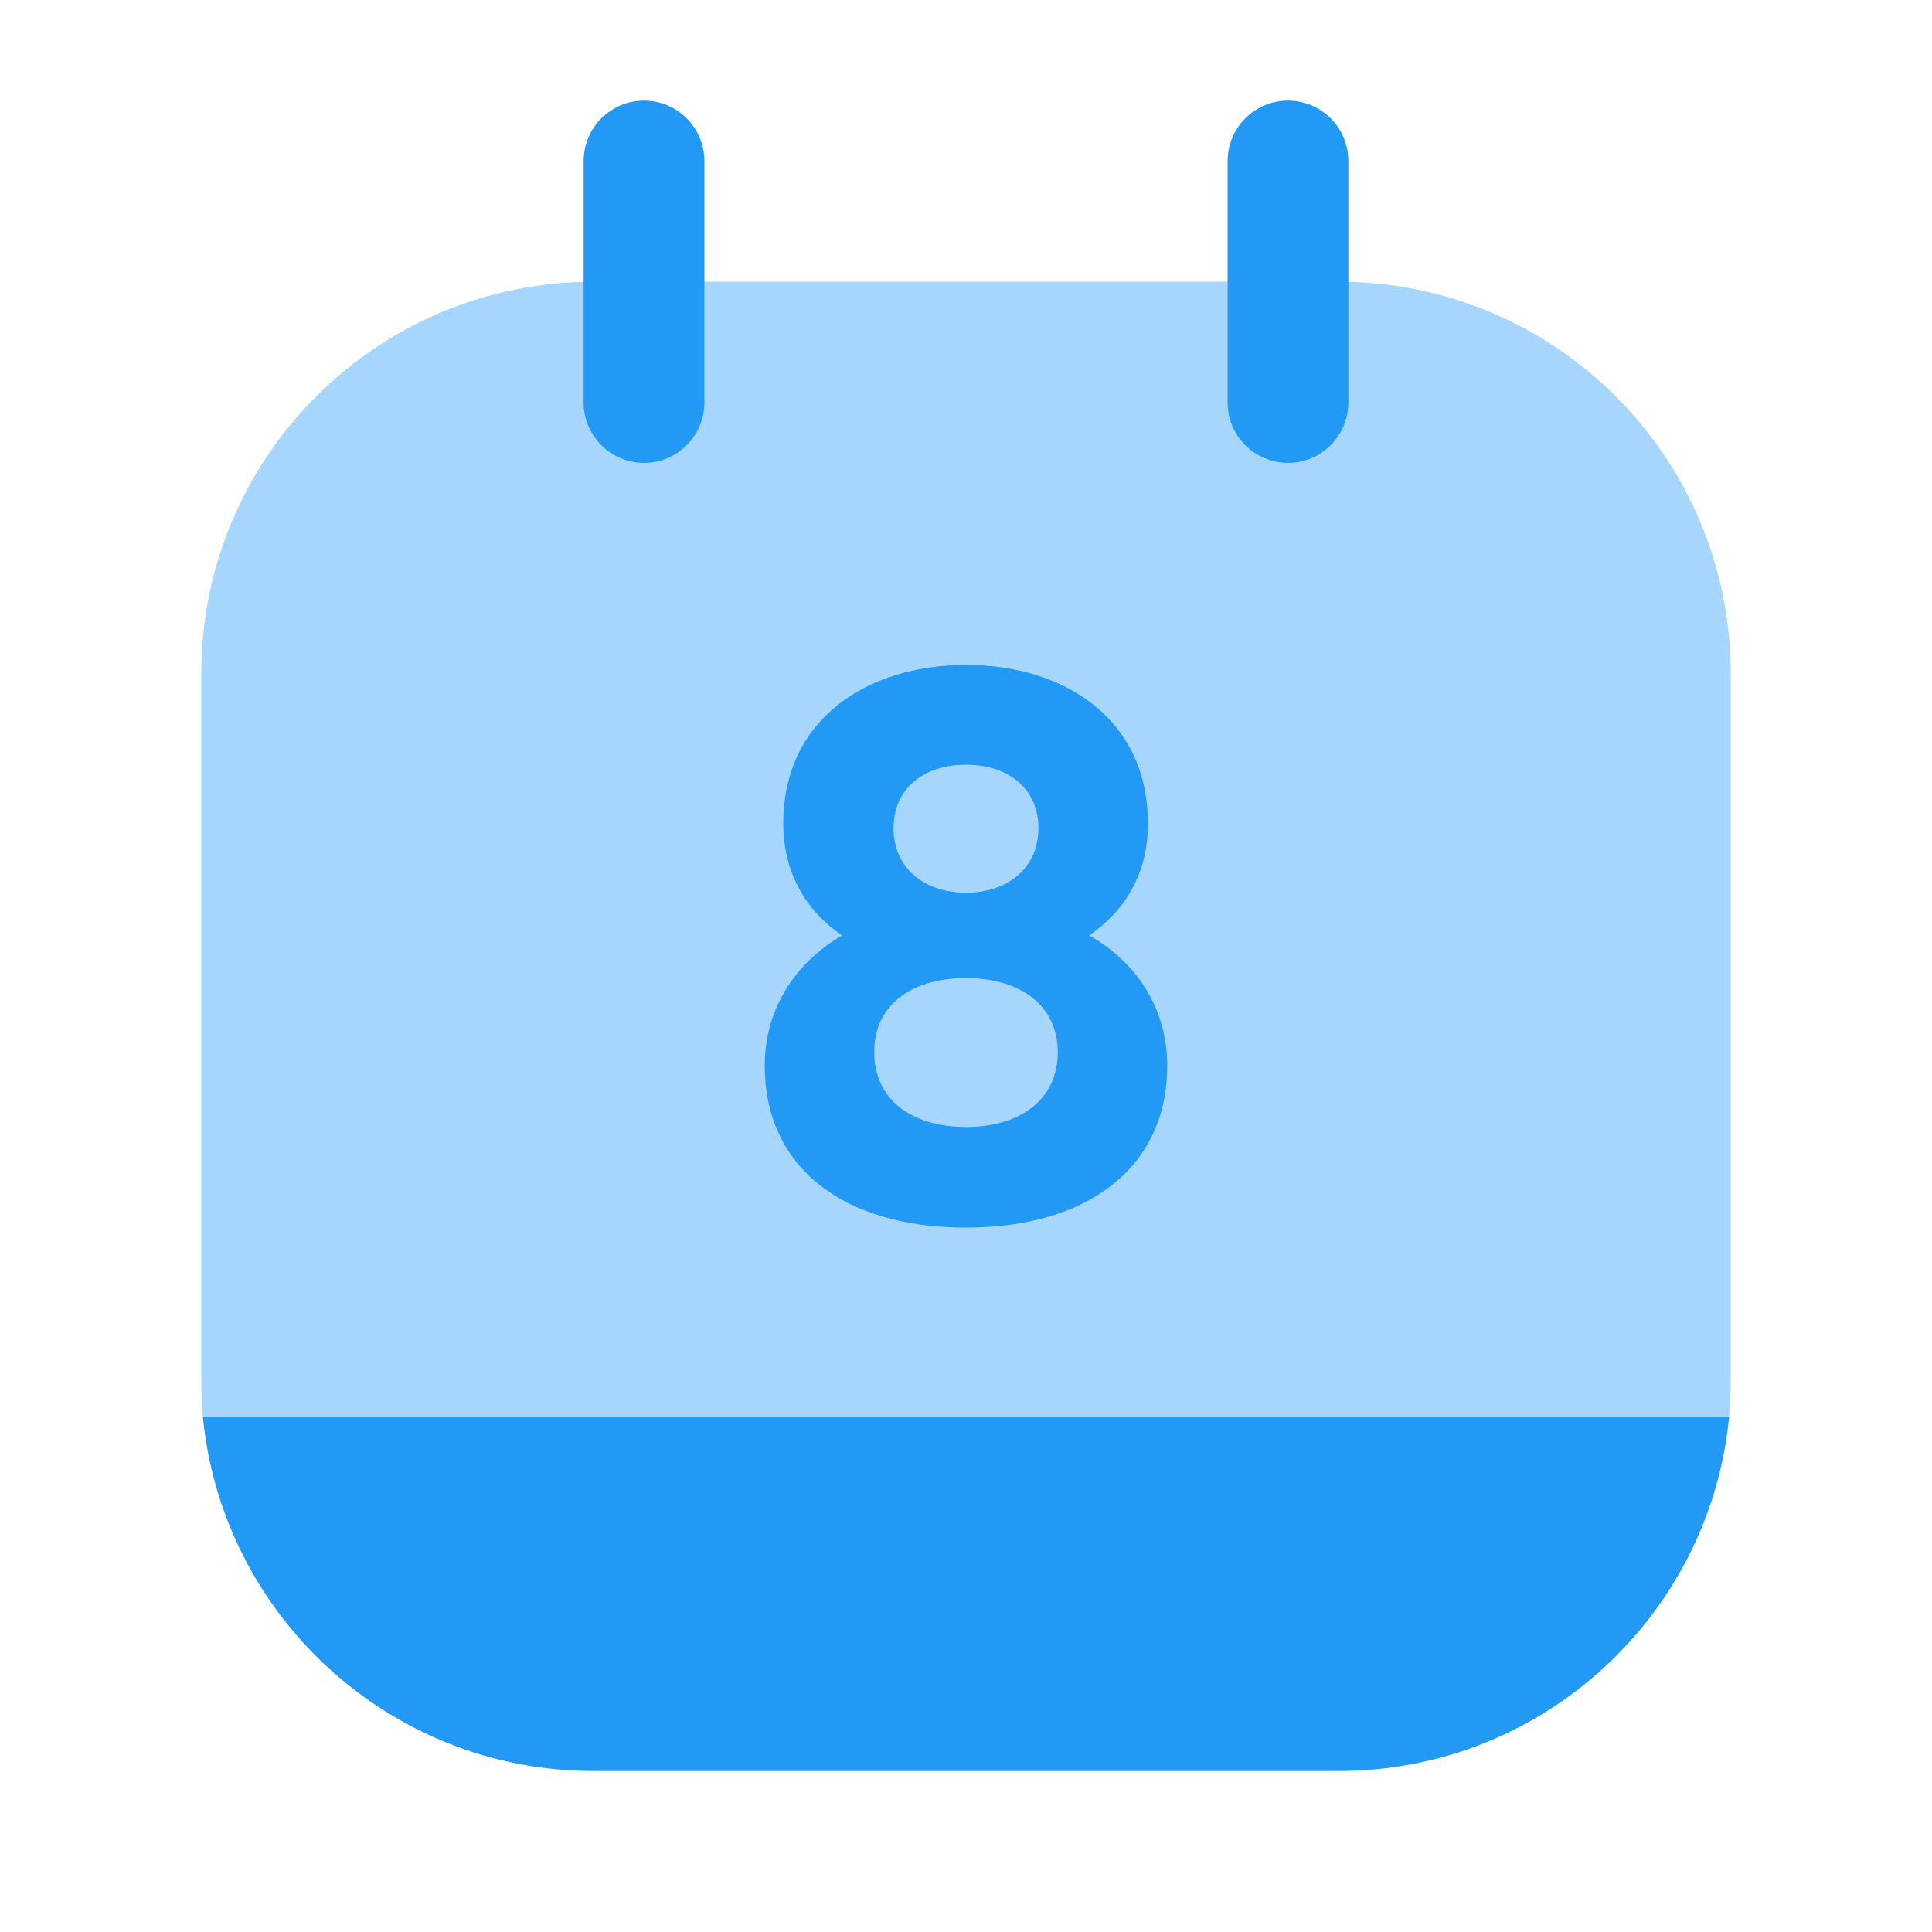 <svg width="75" height="75" viewBox="0 0 75 75" fill="none" xmlns="http://www.w3.org/2000/svg">
<path fill-rule="evenodd" clip-rule="evenodd" d="M25 3.906C26.294 3.906 27.344 4.956 27.344 6.25V15.625C27.344 16.919 26.294 17.969 25 17.969C23.706 17.969 22.656 16.919 22.656 15.625V6.25C22.656 4.956 23.706 3.906 25 3.906Z" fill="#2299F5"/>
<path fill-rule="evenodd" clip-rule="evenodd" d="M49.999 3.906C51.294 3.906 52.343 4.956 52.343 6.25V15.625C52.343 16.919 51.294 17.969 49.999 17.969C48.705 17.969 47.656 16.919 47.656 15.625V6.25C47.656 4.956 48.705 3.906 49.999 3.906Z" fill="#2299F5"/>
<path opacity="0.4" d="M67.187 26.156V53.531C67.187 54.031 67.156 54.531 67.124 55H7.875C7.843 54.531 7.812 54.031 7.812 53.531V26.156C7.812 17.75 14.624 10.938 23.031 10.938H51.968C60.374 10.938 67.187 17.75 67.187 26.156Z" fill="#2299F5"/>
<path d="M67.125 55C66.375 62.719 59.875 68.75 51.969 68.75H23.031C15.125 68.75 8.625 62.719 7.875 55H67.125Z" fill="#2299F5"/>
<path d="M42.281 36.312C43.687 35.344 44.562 33.906 44.562 31.969C44.562 27.906 41.312 25.812 37.499 25.812C33.687 25.812 30.406 27.906 30.406 31.969C30.406 33.906 31.312 35.375 32.687 36.312C30.781 37.437 29.687 39.25 29.687 41.375C29.687 45.25 32.656 47.656 37.499 47.656C42.312 47.656 45.312 45.25 45.312 41.375C45.312 39.25 44.218 37.406 42.281 36.312ZM37.499 29.687C39.124 29.687 40.312 30.594 40.312 32.156C40.312 33.687 39.124 34.656 37.499 34.656C35.874 34.656 34.687 33.687 34.687 32.156C34.687 30.594 35.874 29.687 37.499 29.687ZM37.499 43.75C35.437 43.75 33.937 42.719 33.937 40.844C33.937 38.969 35.437 37.969 37.499 37.969C39.562 37.969 41.062 39 41.062 40.844C41.062 42.719 39.562 43.75 37.499 43.75Z" fill="#2299F5"/>
</svg>
